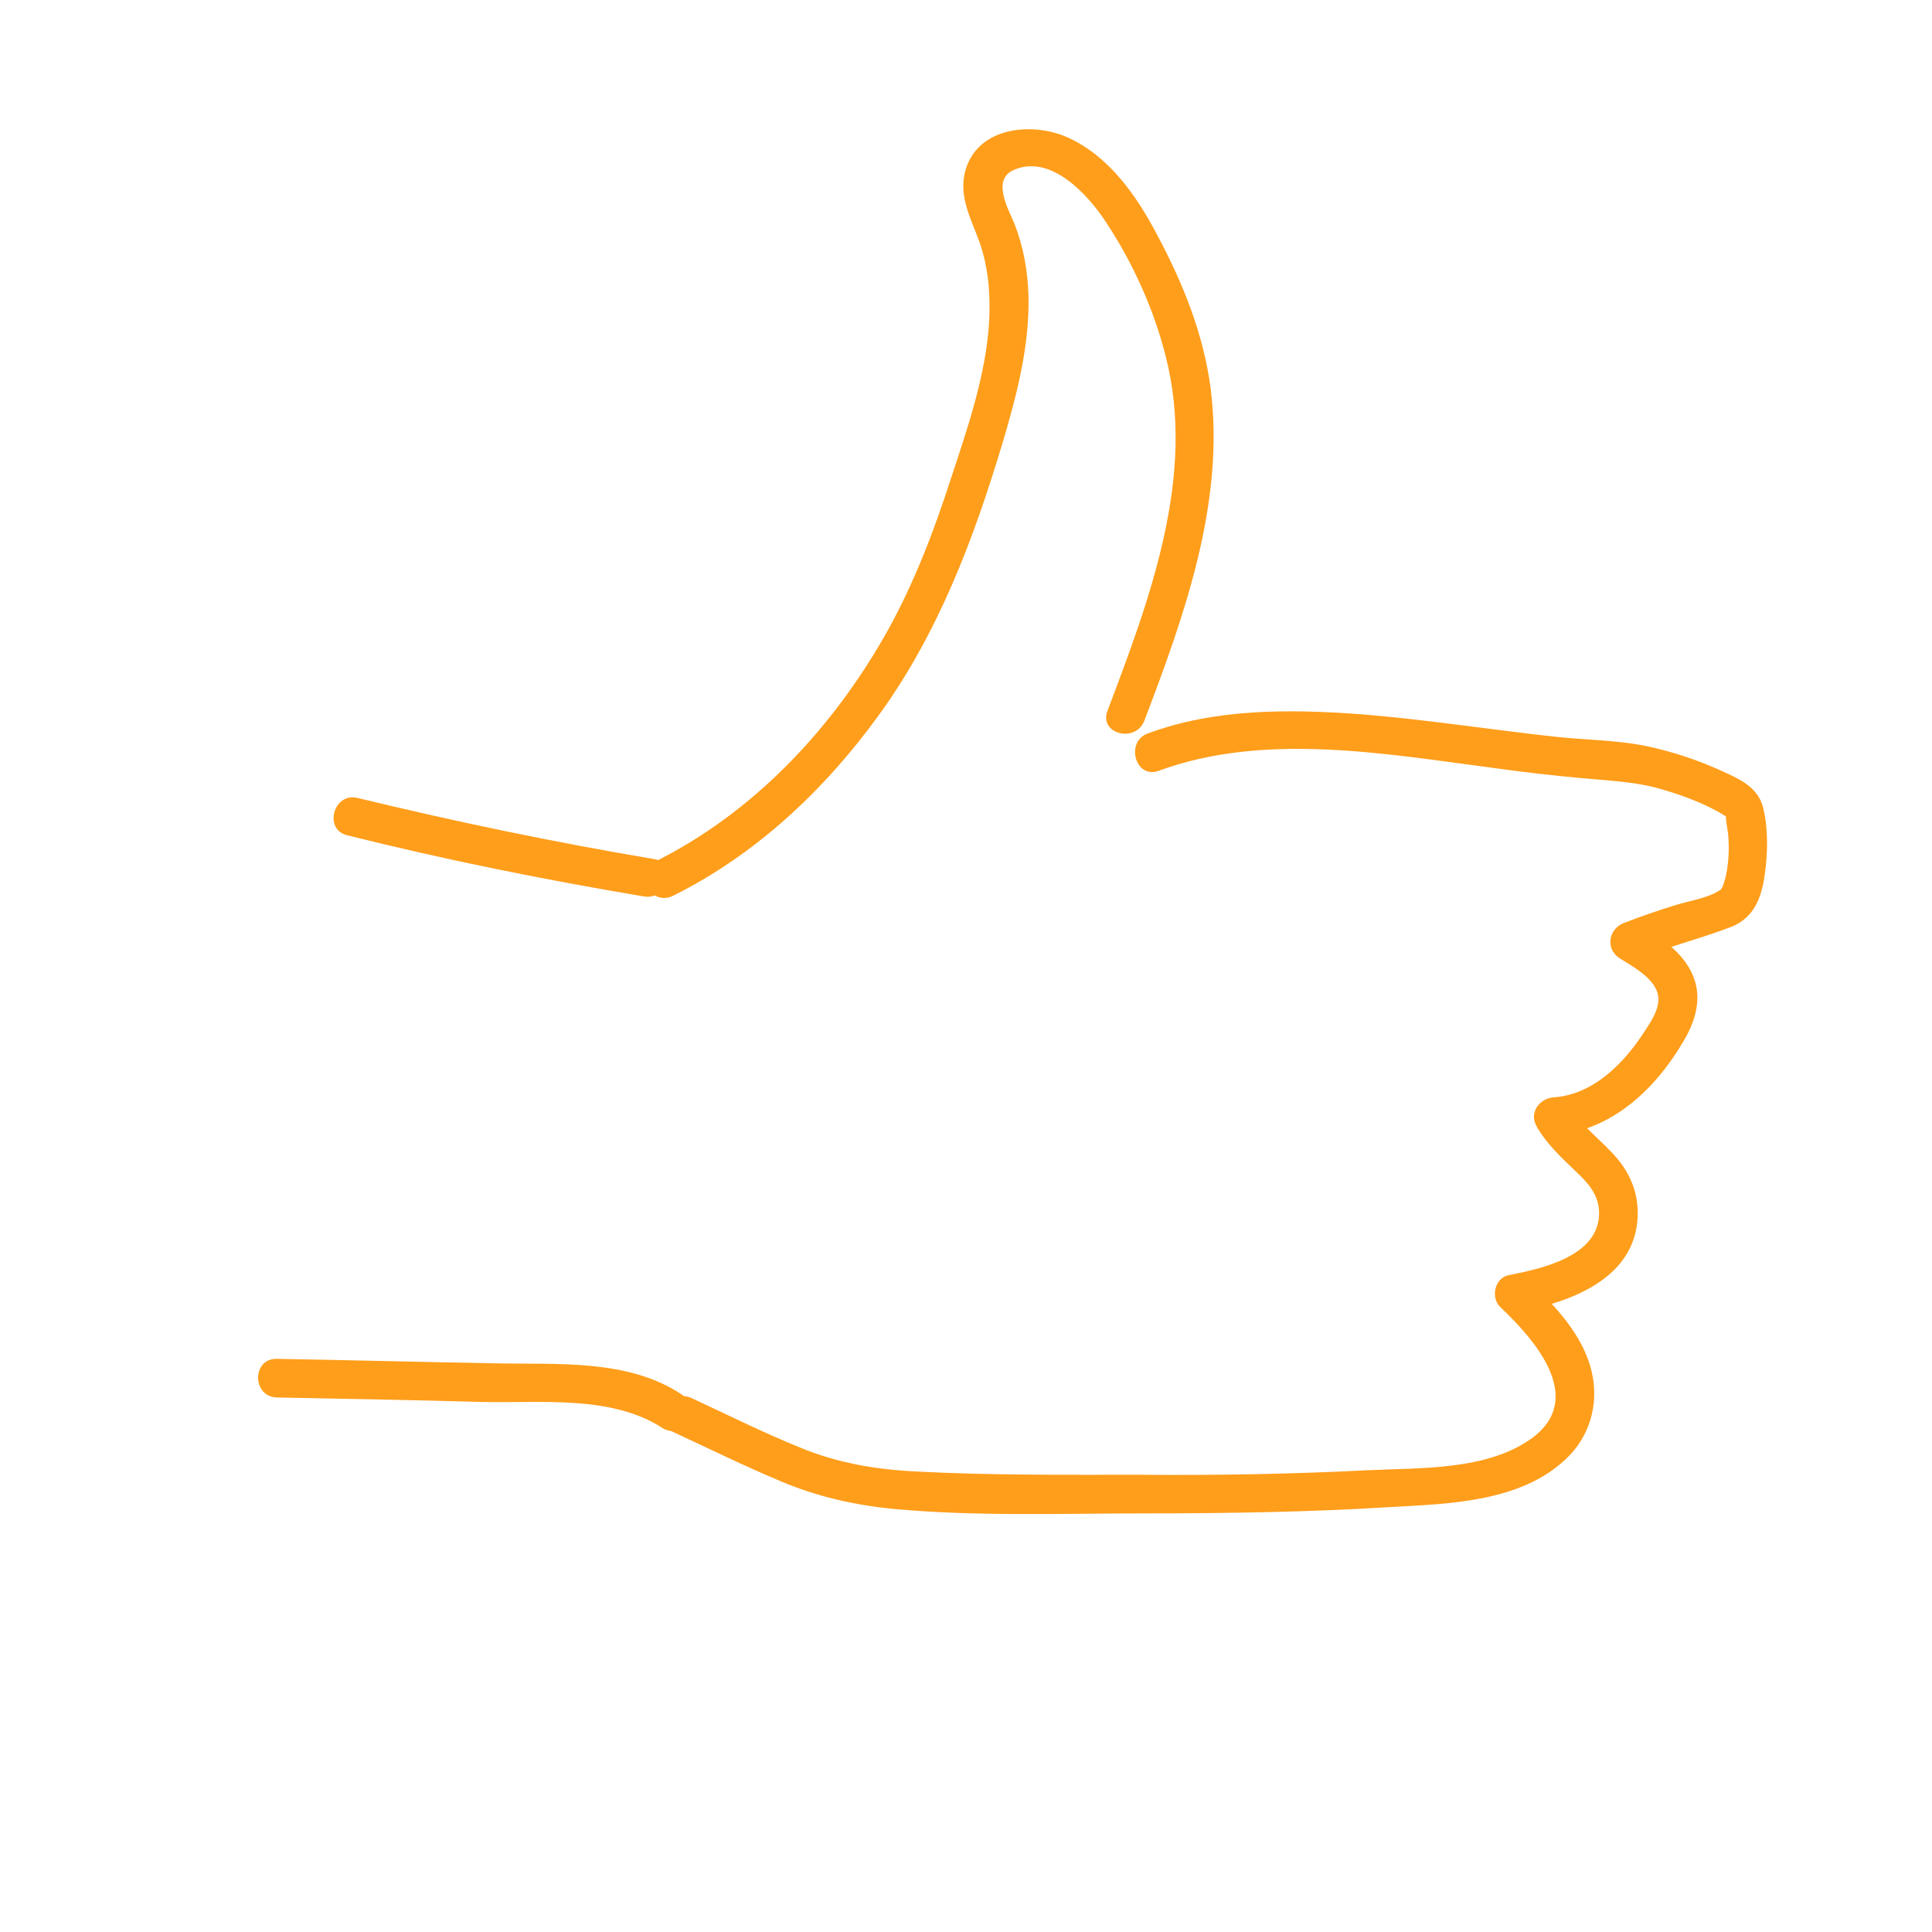 <svg xmlns="http://www.w3.org/2000/svg" viewBox="0 0 300 300"><path fill="#ff9e1b" d="M177.7 111.9c6.2-16.3 12.5-33.8 10.3-51.5 -1.1-8.5-4.3-16.4-8.3-23.9 -3.2-6.1-7.5-12.3-14-15.2 -5.5-2.4-13.9-1.6-15.8 5.2 -1.1 4 0.9 7.5 2.2 11.1 1.4 4 1.7 8.1 1.5 12.3 -0.5 8.4-3.4 16.7-6 24.6 -2.6 8-5.6 15.9-9.7 23.3 -8.4 15.1-20.8 28.4-36.4 36.1 -3.5 1.7-0.4 6.9 3 5.2 12.9-6.4 23.6-16.5 32-28.1 9.2-12.7 14.7-27.3 19.2-42.3 2.2-7.4 4.2-15.1 4-22.8 -0.1-3.8-0.8-7.7-2.2-11.2 -1-2.4-3.5-6.8-0.1-8.3 5.8-2.6 11.7 4 14.4 8.2 4.1 6.2 7.4 13.5 9.2 20.7 4.8 18.6-2.5 37.8-9 55C170.5 113.9 176.3 115.5 177.7 111.9L177.7 111.9z"/><path fill="#ff9e1b" d="M179.9 119.7c16.5-6.1 35.5-2.6 52.4-0.4 4.3 0.6 8.6 1.1 13 1.5 4 0.4 7.9 0.5 11.8 1.5 3.3 0.9 6.7 2.1 9.8 3.8 0.3 0.2 1.2 0.7 1.1 0.7 0.3 0.2 0-0.7 0-0.1 0 1.2 0.4 2.5 0.4 3.7 0.1 1.7 0 3.4-0.3 5.1 -0.2 1-0.6 2.5-1 2.7 -1.9 1.3-5 1.7-7.1 2.4 -2.6 0.8-5.2 1.7-7.8 2.7 -2.4 0.9-3 4-0.7 5.5 1.9 1.2 4.7 2.7 5.7 4.9 1 2.2-0.6 4.6-1.8 6.4 -3.2 5-8 9.9-14.2 10.3 -2.2 0.2-3.8 2.4-2.6 4.5 1.6 2.8 3.9 4.9 6.2 7.1 1.9 1.8 3.6 3.7 3.5 6.6 -0.2 6.5-8.9 8.4-14 9.4 -2.2 0.4-2.9 3.5-1.3 5 5.3 5 13.3 14.1 4.9 20.3 -7 5.1-17.5 4.6-25.6 5 -11.7 0.6-23.5 0.8-35.2 0.7 -11.5 0-23.2 0.1-34.7-0.5 -6.3-0.3-12.3-1.3-18.1-3.7 -5.7-2.3-11.3-5.1-16.9-7.7 -3.5-1.6-6.5 3.6-3 5.2 5.6 2.6 11.1 5.3 16.8 7.7 5.7 2.4 11.4 3.7 17.5 4.3 12.9 1.2 26 0.7 38.9 0.7 12.9 0 25.8-0.2 38.6-1 9-0.5 19.9-0.8 26.9-7.4 3.7-3.4 5.2-8.5 4.1-13.4 -1.3-5.9-5.8-10.5-10-14.5 -0.4 1.7-0.9 3.3-1.3 5 7.3-1.4 16.7-4.6 18.2-13 0.7-4-0.4-7.7-2.9-10.7 -2.4-2.9-5.5-4.9-7.4-8.2 -0.9 1.5-1.7 3-2.6 4.5 9-0.7 15.8-7.1 20.2-14.6 1.9-3.2 3-6.8 1.4-10.4 -1.6-3.6-5.1-5.8-8.3-7.8 -0.2 1.8-0.5 3.7-0.7 5.5 5-1.9 10.1-3.2 15.1-5.1 3.4-1.4 4.6-4.4 5.1-7.9 0.5-3.4 0.6-7.1-0.2-10.5 -0.7-2.9-3-4.2-5.6-5.4 -4-1.9-8.4-3.4-12.8-4.3 -4.6-0.9-9.3-0.9-13.9-1.4 -10.1-1.1-20.2-2.7-30.3-3.5 -11-0.8-22.5-0.9-33 3C174.7 115.2 176.3 121 179.9 119.7L179.9 119.7z"/><path fill="#ff9e1b" d="M105.8 216.5c-8.3-5.5-19.2-4.6-28.8-4.8 -11.3-0.2-22.6-0.5-34-0.7 -3.9-0.1-3.9 5.9 0 6 10.7 0.2 21.3 0.4 32 0.7 8.9 0.2 19.9-1.1 27.8 4C106 223.8 109 218.6 105.8 216.5L105.8 216.5z"/><path fill="#ff9e1b" d="M101.6 133.4c-15.5-2.6-30.8-5.8-46.1-9.5 -3.7-0.9-5.3 4.9-1.6 5.8 15.2 3.8 30.6 6.9 46.1 9.5C103.8 139.8 105.4 134.1 101.6 133.4L101.6 133.4z"/></svg>